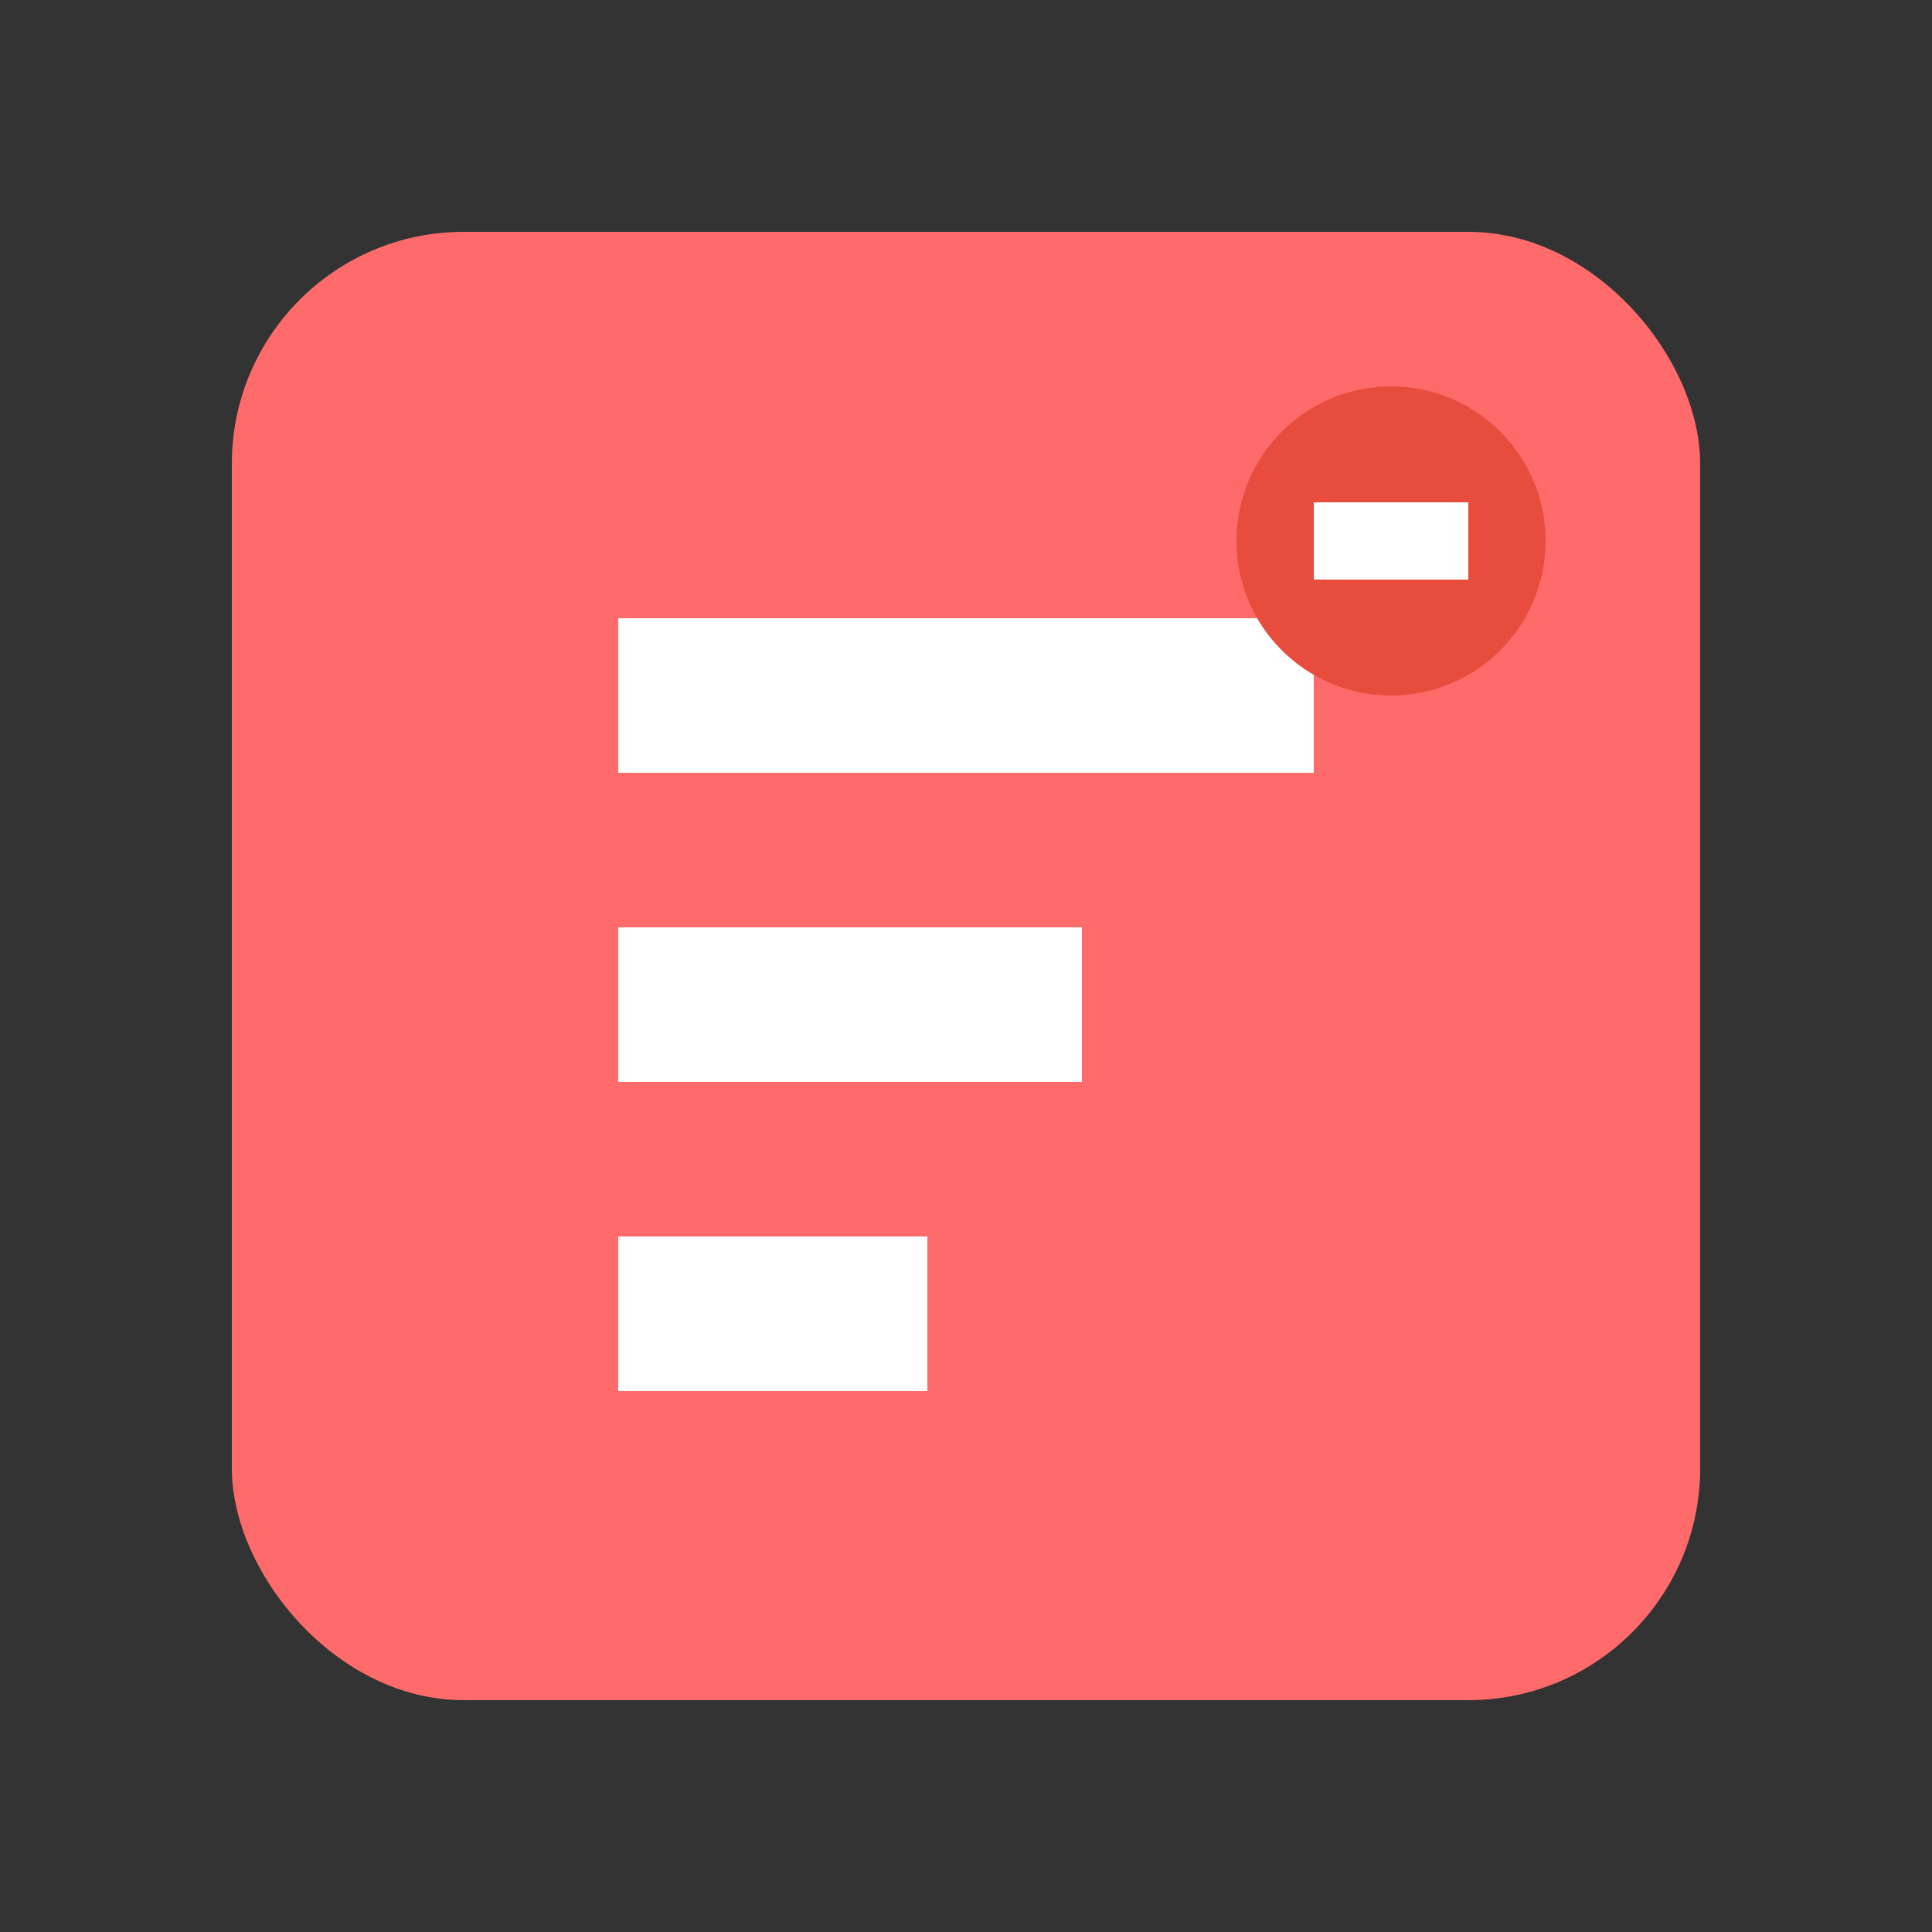 <svg width="25" height="25" viewBox="0 0 25 25" fill="none" xmlns="http://www.w3.org/2000/svg">
  <rect x="0" y="0" width="25" height="25" fill="#333333" stroke="none"/>
  <rect x="3" y="3" width="19" height="19" rx="3" fill="#FF6B6B"/>
  <path d="M8 8h9v2H8V8zM8 12h6v2H8v-2zM8 16h4v2H8v-2z" fill="white"/>
  <circle cx="18" cy="7" r="2" fill="#E74C3C"/>
  <path d="M17 6.5h2v1h-2v-1z" fill="white"/>
</svg>
